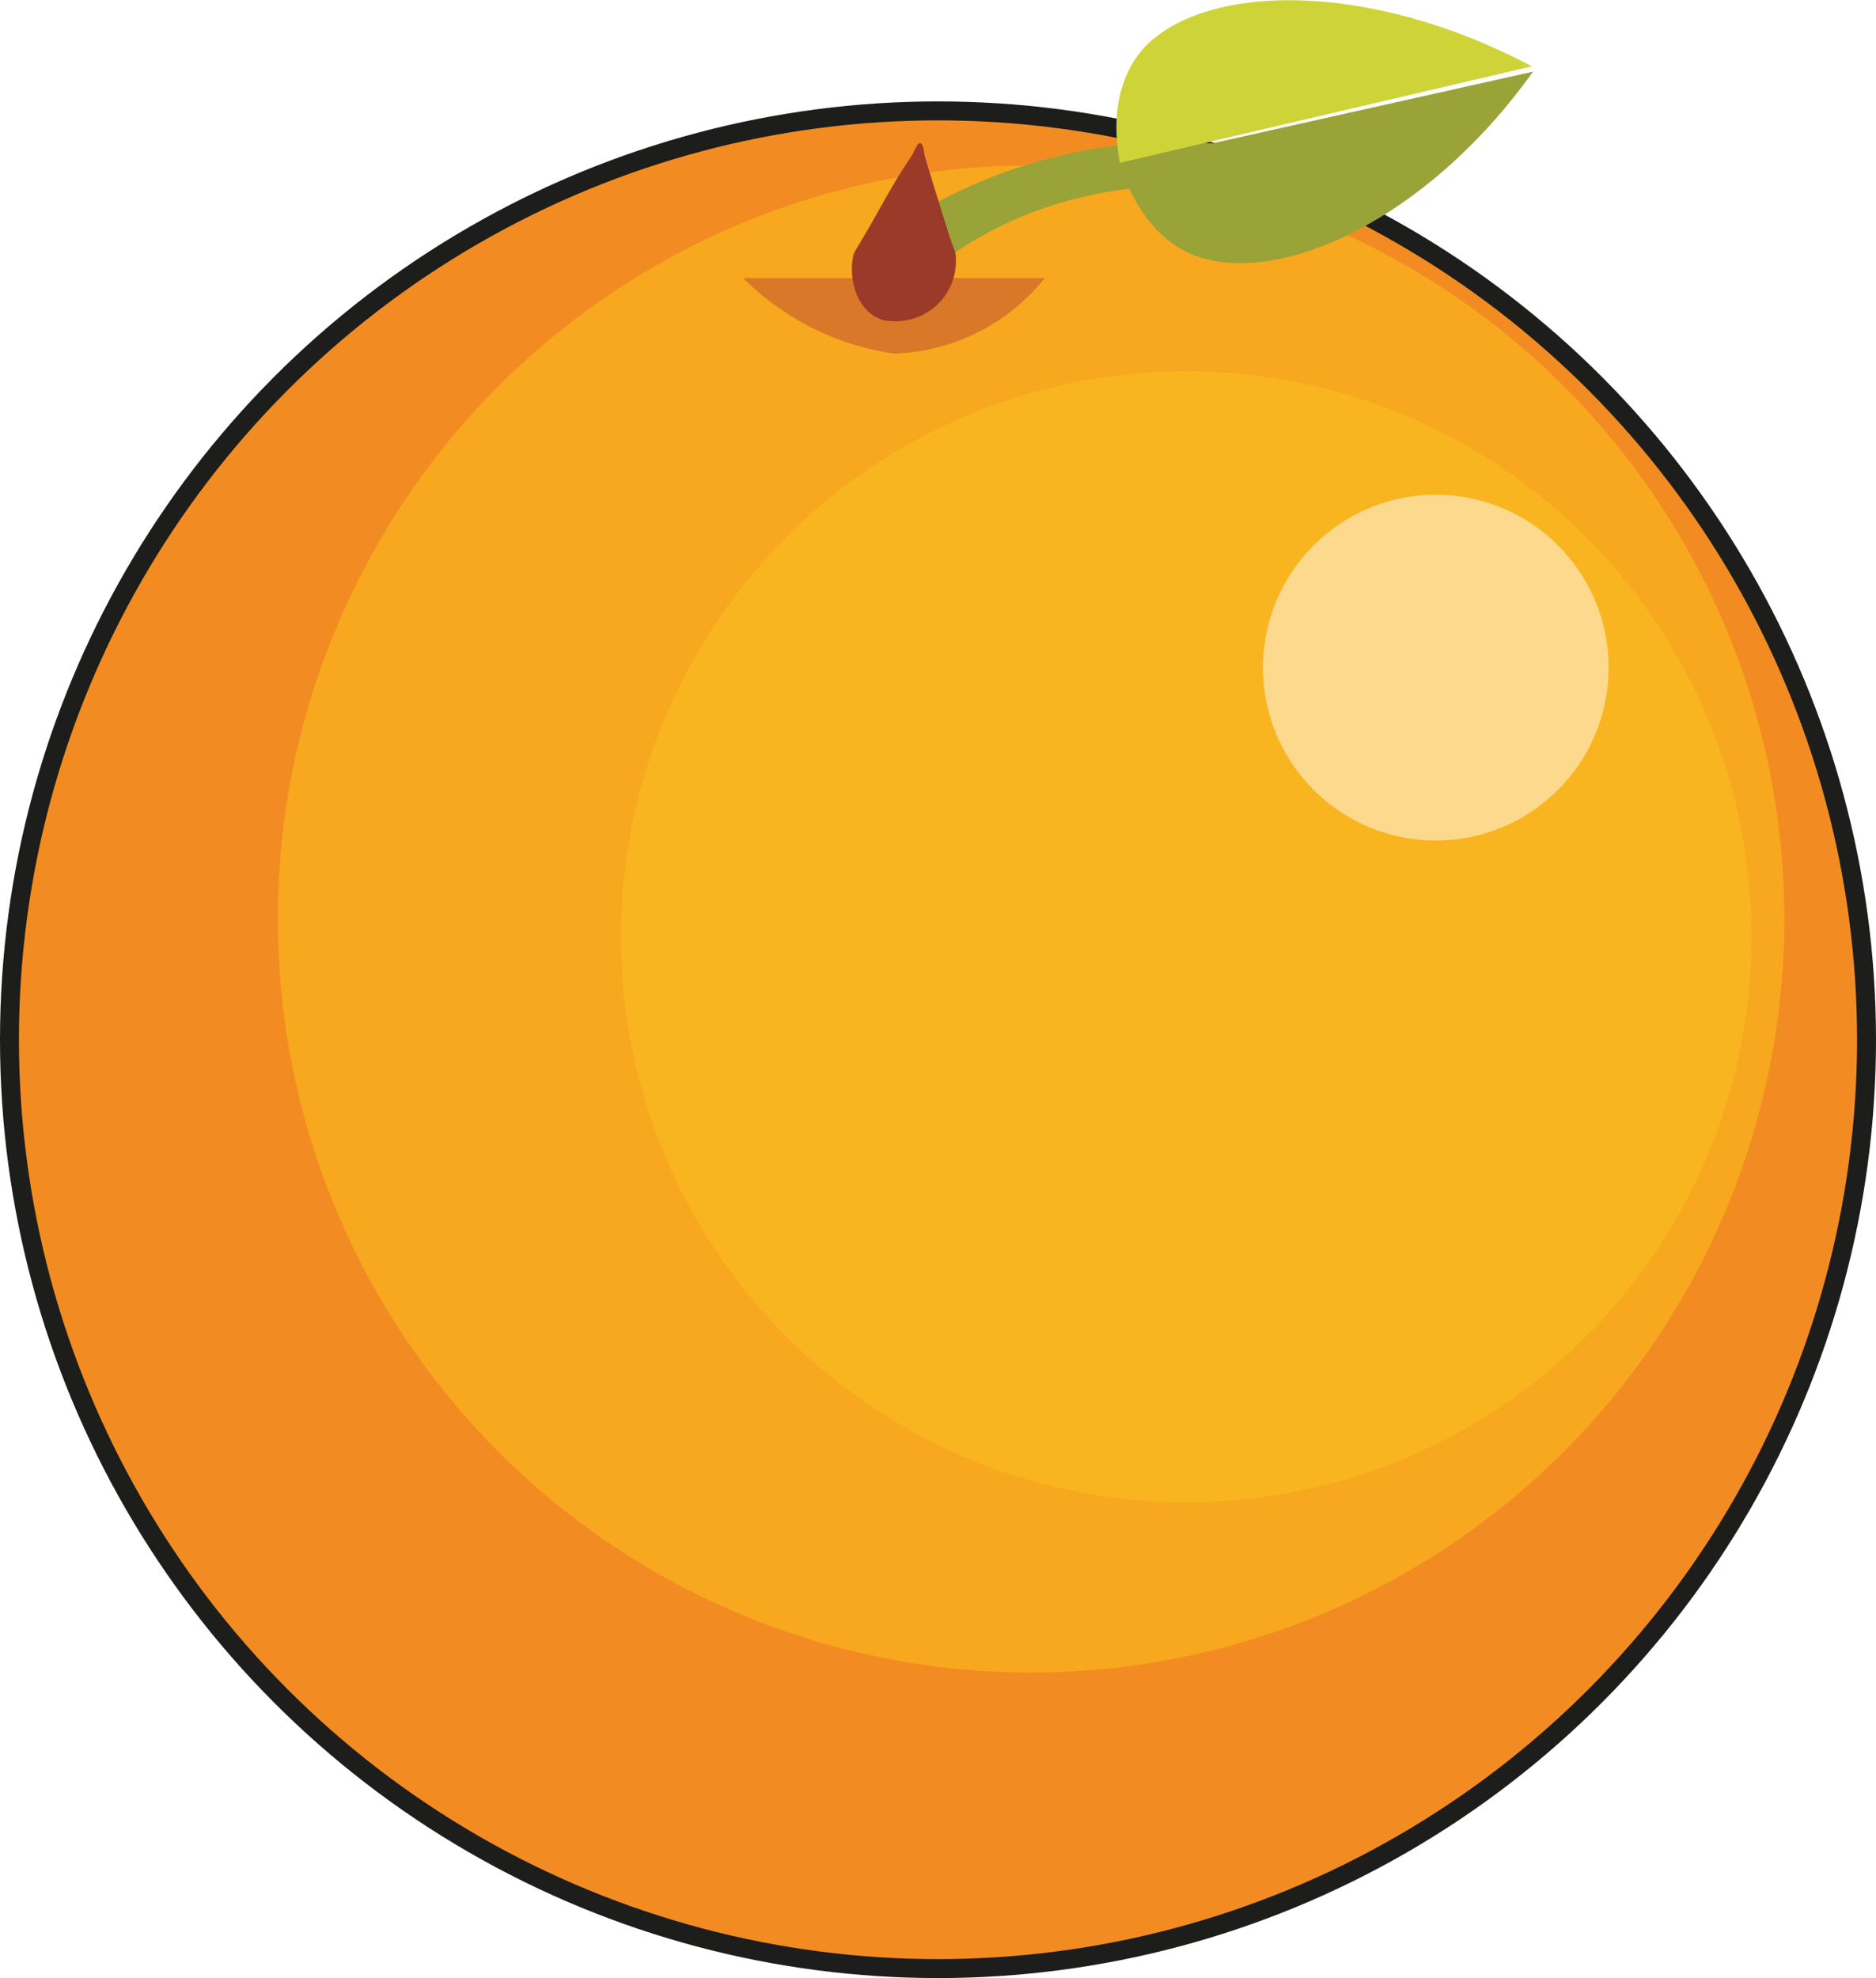 <svg id="Слой_1"  xmlns="http://www.w3.org/2000/svg" viewBox="0 0 99 104.35"><title>circleOrange</title><circle cx="49.5" cy="54.85" r="49" fill="#f28c22" stroke="#1d1d1b" stroke-miterlimit="10"/><circle cx="54.41" cy="48.48" r="39.75" fill="#f7a81f"/><circle cx="62.6" cy="49.42" r="29.83" fill="#f9b51f"/><circle cx="75.77" cy="35.22" r="9.12" fill="#fcd98c"/><path d="M287.71,384.08h15.93a10.78,10.78,0,0,1-3.25,2.71,10.47,10.47,0,0,1-4.71,1.27,14,14,0,0,1-3.77-1.09A14.51,14.51,0,0,1,287.71,384.08Z" transform="translate(-248.5 -369.41)" fill="#d97829"/><path d="M296.2,381.1l1.07,2.86a20,20,0,0,1,8.39-4.16,20.45,20.45,0,0,1,9.55,0l.94-2.25a25,25,0,0,0-6.37-.65A27.2,27.2,0,0,0,296.2,381.1Z" transform="translate(-248.5 -369.41)" fill="#99a338"/><path d="M295.08,386.29c-1.41-.45-1.81-2.23-1.55-3.39.05-.21.06-.17.88-1.57,1-1.78,1.34-2.41,2.21-3.72.12-.18.28-.67.44-.65s.2.41.22.57.39,1.34,1.13,3.72c.45,1.48.52,1.34.53,1.73a3.17,3.17,0,0,1-1.23,2.72A3.24,3.24,0,0,1,295.08,386.29Z" transform="translate(-248.5 -369.41)" fill="#9c3a2a"/><path d="M307.6,378c-.67-3.61.68-5.38,1.21-6,3.09-3.42,11.73-3.75,20.53.91Z" transform="translate(-248.5 -369.41)" fill="#ced438"/><path d="M307.61,378.06c1.09,3.51,3.12,4.5,3.86,4.8,4.36,1.72,12.24-1.71,17.93-9.67Z" transform="translate(-248.5 -369.41)" fill="#99a338"/></svg>